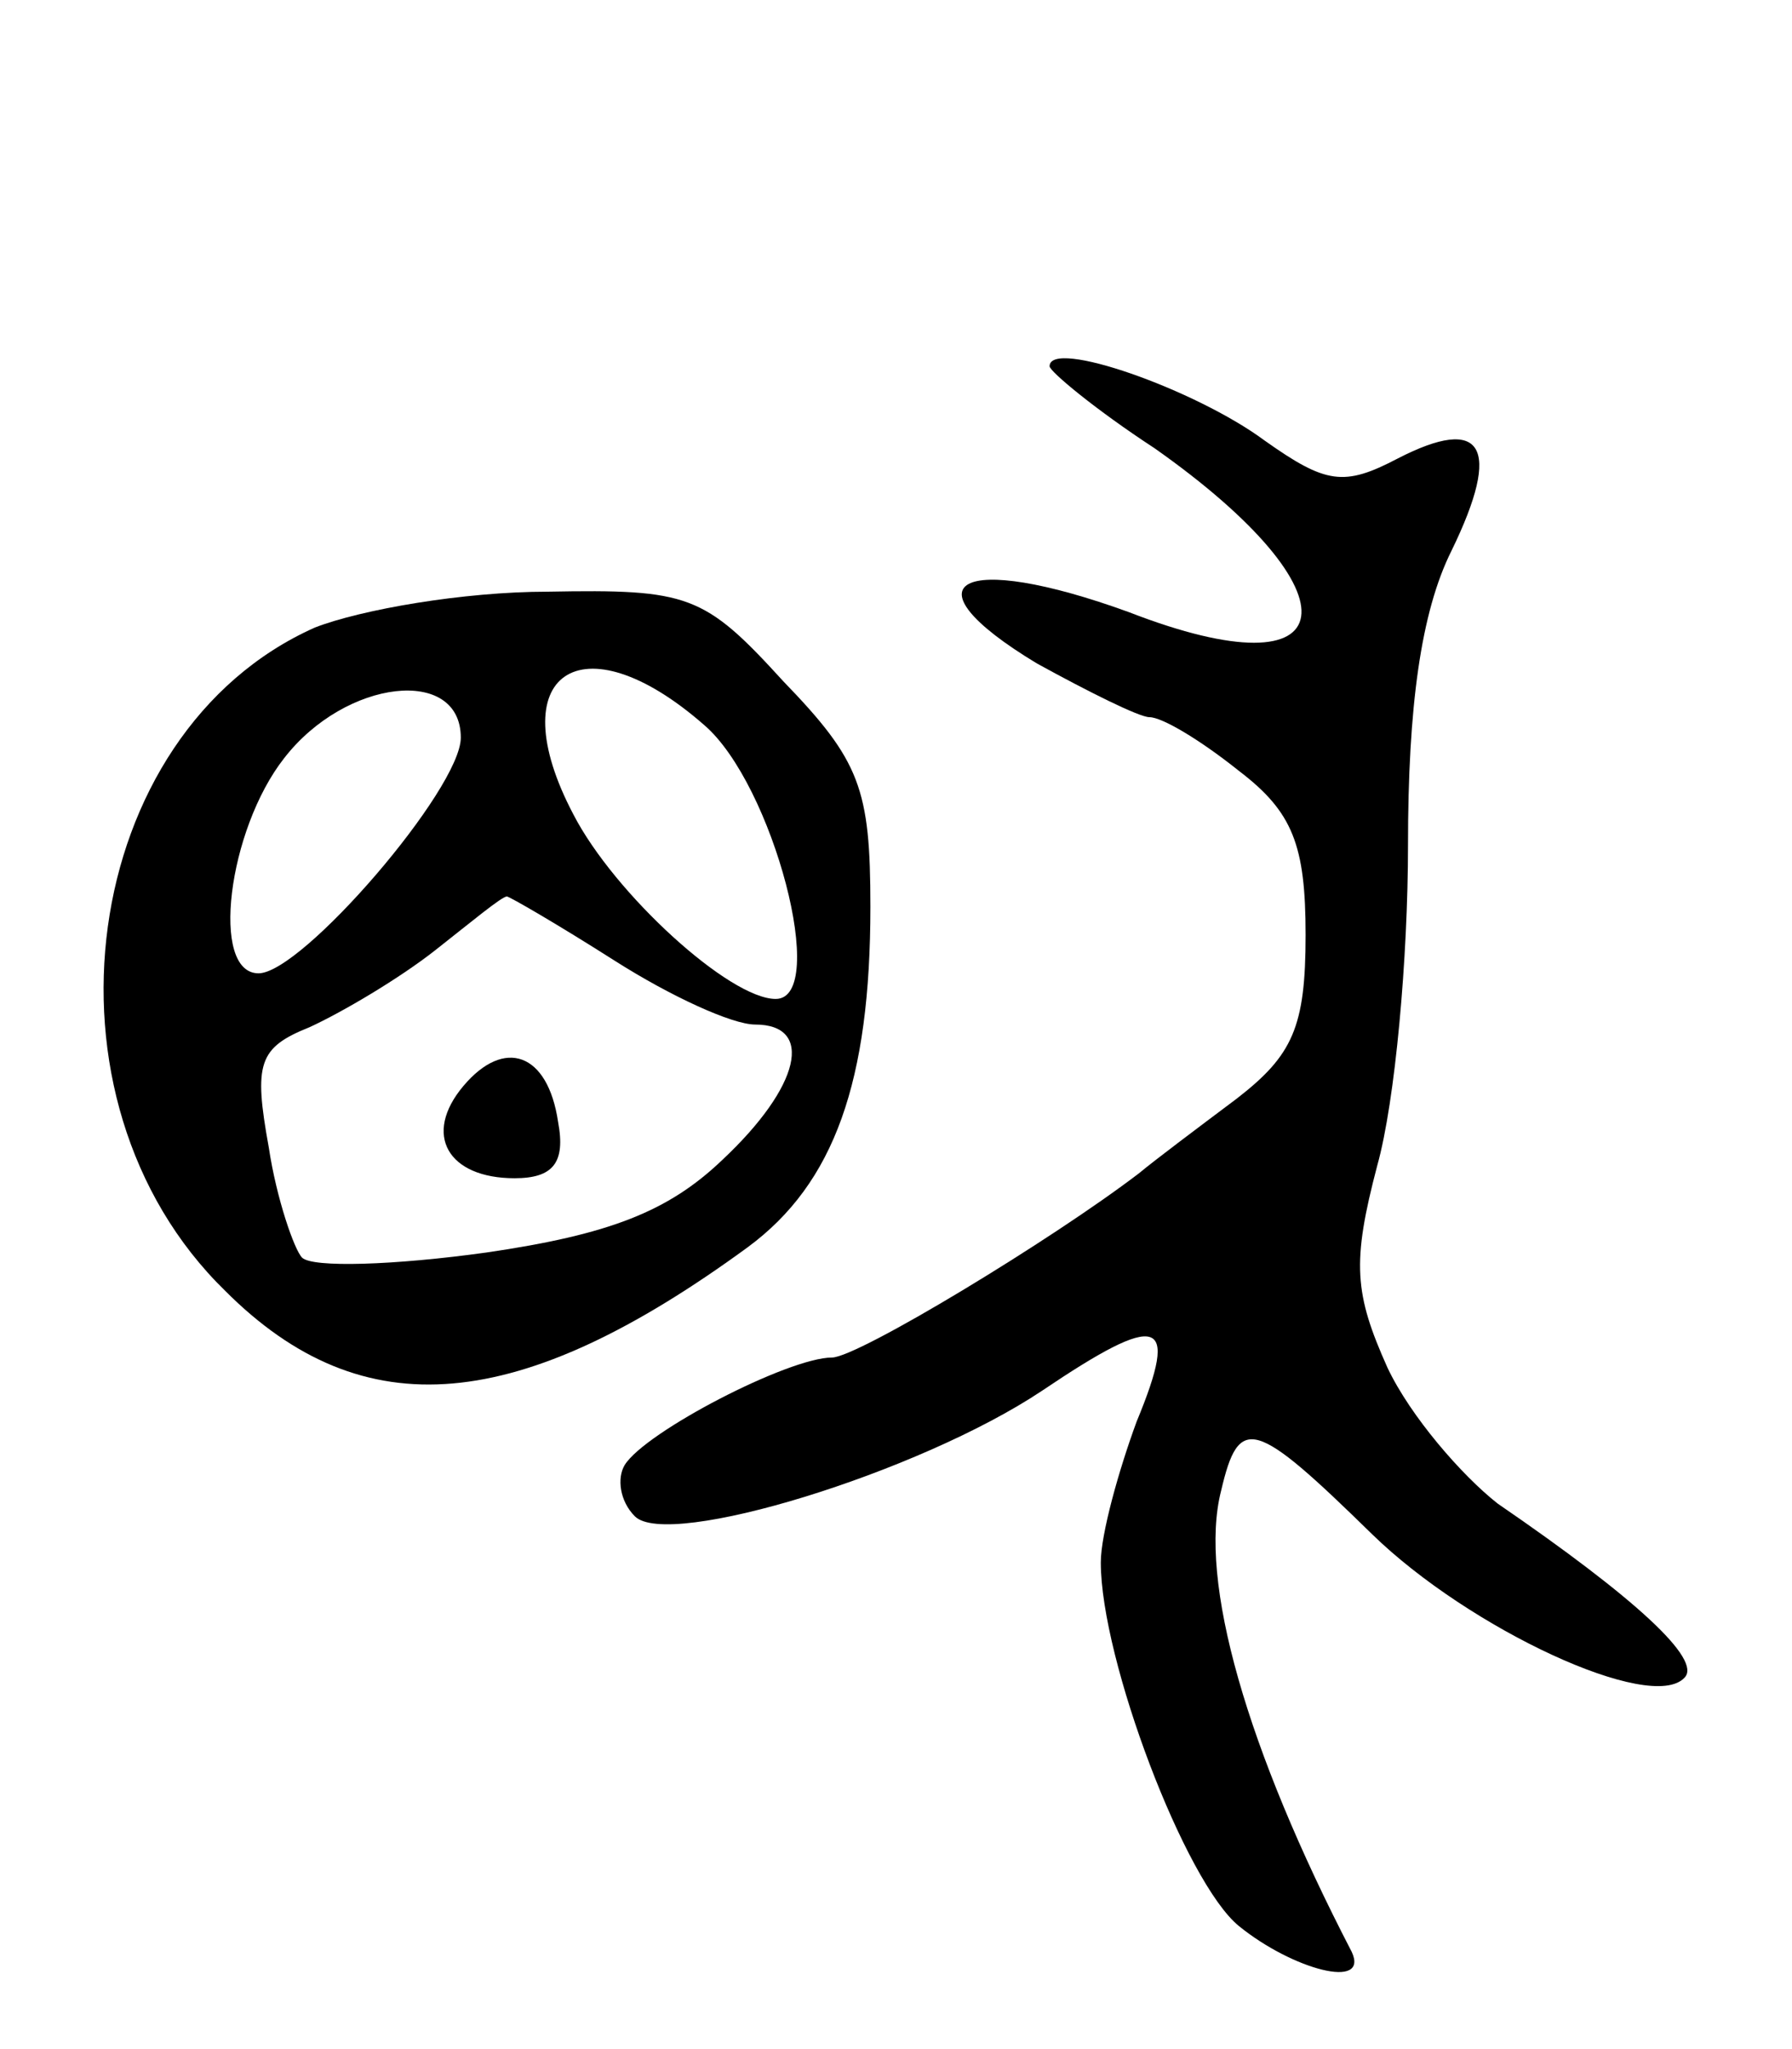 <svg version="1.0" xmlns="http://www.w3.org/2000/svg"
 width="70pt" height="80pt" viewBox="0 0 70 80"
 preserveAspectRatio="xMidYMid meet">
<g transform="translate(0,80) scale(0.1,-0.1)"
fill="#000000" stroke="none">
<path d="M410 657 c0 -2 18 -17 41 -32 81 -57 75 -97 -10 -64 -66 24 -89 12
-36 -20 20 -11 40 -21 44 -21 5 0 20 -9 35 -21 21 -16 26 -29 26 -64 0 -36 -5
-47 -27 -64 -16 -12 -32 -24 -38 -29 -34 -26 -110 -72 -120 -72 -17 0 -73 -29
-81 -42 -3 -5 -2 -14 4 -20 13 -13 111 17 159 49 46 31 54 29 37 -12 -7 -19
-14 -44 -14 -55 0 -38 33 -125 54 -142 21 -17 51 -25 44 -10 -41 79 -60 145
-51 180 7 30 13 28 59 -17 38 -37 109 -70 122 -56 7 7 -19 31 -73 68 -14 11
-34 34 -43 53 -13 29 -14 41 -4 79 7 25 12 81 12 125 0 54 5 91 17 115 20 41
12 53 -21 36 -21 -11 -28 -10 -52 7 -27 20 -84 40 -84 29z"/>
<path d="M123 555 c-92 -41 -112 -184 -35 -259 54 -54 115 -48 204 17 34 25
48 65 48 133 0 46 -4 57 -34 88 -31 34 -37 36 -92 35 -33 0 -73 -7 -91 -14z
m152 -38 c27 -23 49 -107 28 -107 -18 0 -63 41 -79 72 -29 55 3 77 51 35z
m-95 -5 c0 -20 -62 -92 -79 -92 -19 0 -12 56 10 84 24 31 69 36 69 8z m60 -87
c22 -14 46 -25 55 -25 23 0 18 -24 -13 -53 -21 -20 -44 -29 -92 -36 -36 -5
-68 -6 -72 -2 -3 3 -10 23 -13 43 -6 33 -4 39 16 47 13 6 35 19 49 30 14 11
26 21 28 21 1 0 20 -11 42 -25z"/>
<path d="M181 376 c-16 -19 -6 -36 20 -36 15 0 20 6 17 22 -4 27 -21 33 -37
14z"/>
</g>
</svg>
